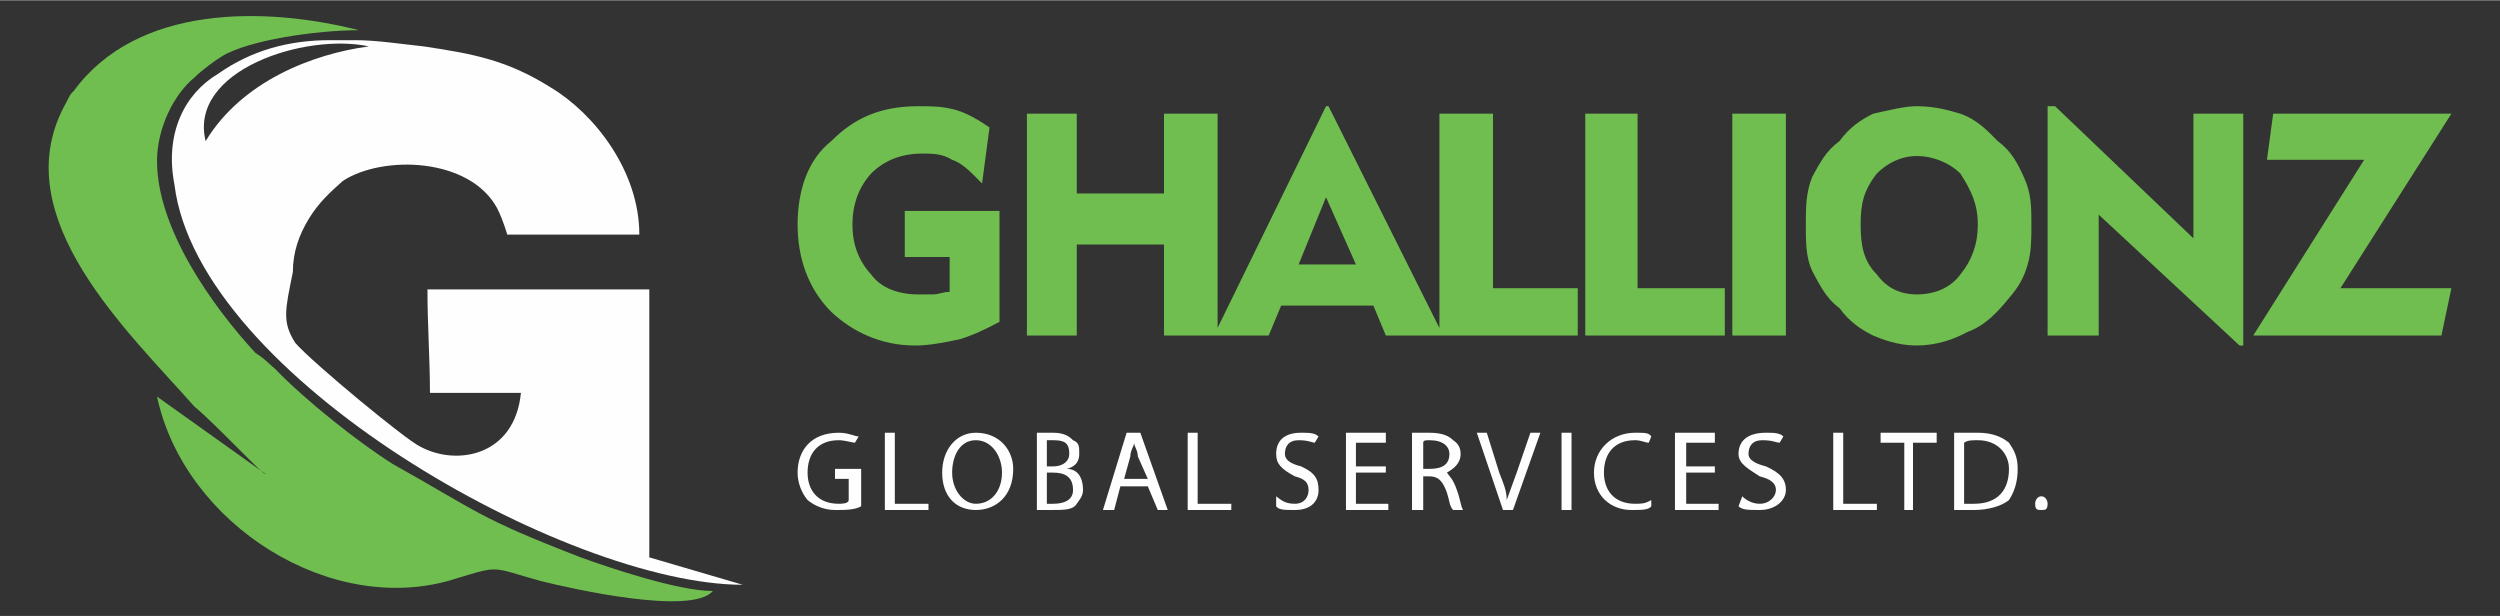 <?xml version="1.0" encoding="UTF-8"?>
<!DOCTYPE svg PUBLIC "-//W3C//DTD SVG 1.1//EN" "http://www.w3.org/Graphics/SVG/1.1/DTD/svg11.dtd">
<!-- Creator: CorelDRAW X8 -->
<svg xmlns="http://www.w3.org/2000/svg" xml:space="preserve" width="2.207in" height="0.544in" version="1.1" style="shape-rendering:geometricPrecision; text-rendering:geometricPrecision; image-rendering:optimizeQuality; fill-rule:evenodd; clip-rule:evenodd"
viewBox="0 0 2006 494"
 xmlns:xlink="http://www.w3.org/1999/xlink">
 <rect x="0" y="0" width="2006" height="494" fill="#333333" stroke="none"/>
 <defs>
  <style type="text/css">
   <![CDATA[
    .fil0 {fill:none}
    .fil2 {fill:#6FBE4F}
    .fil1 {fill:#FEFEFE}
    .fil3 {fill:#6FBE4F;fill-rule:nonzero}
    .fil4 {fill:#FEFEFE;fill-rule:nonzero}
   ]]>
  </style>
 </defs>
 <g id="Layer_x0020_1">
  <rect class="fil0" width="2006" height="494"/>
  <g id="_734034351360">
   <g>
    <path class="fil1" d="M165 113c-14,-57 80,-87 131,-76 -45,6 -102,28 -131,76zm100 -81l20 0c17,0 36,3 55,5 40,6 67,11 102,33 35,21 71,67 71,118l-106 0c0,0 -3,-11 -8,-21 -22,-41 -92,-43 -124,-22 -10,9 -19,17 -27,30 -8,13 -13,27 -13,43 -6,30 -9,40 2,57 14,16 89,78 100,83 29,16 76,8 81,-43l-73 0c0,-27 -2,-54 -2,-83l178 0 0 215 75 22c-141,0 -437,-167 -456,-321 -8,-41 8,-73 35,-89 27,-19 57,-27 90,-27l0 0 0 0z"/>
    <path class="fil2" d="M288 24c-34,0 -89,8 -110,21 -5,3 -16,11 -22,17 -16,13 -30,40 -30,67 0,54 44,116 79,154 8,5 10,8 16,13 24,25 67,59 94,76 68,38 68,43 151,75 22,8 78,27 106,27 -17,20 -114,-2 -138,-8 -40,-11 -32,-13 -68,-2 -99,32 -218,-43 -240,-146l87 62c0,3 -40,-40 -57,-54 -53,-60 -151,-151 -105,-240 3,-5 5,-11 8,-13 51,-70 154,-68 229,-49l0 0 0 0z"/>
   </g>
   <g>
    <path class="fil3" d="M802 169l0 89c-11,6 -22,11 -32,14 -14,3 -25,5 -36,5 -27,0 -50,-11 -67,-27 -19,-19 -27,-44 -27,-70 0,-27 8,-52 27,-67 19,-19 40,-28 70,-28 11,0 19,0 30,3 10,3 18,8 27,14l-6 45c-8,-8 -15,-16 -24,-19 -8,-5 -16,-5 -24,-5 -16,0 -30,5 -41,16 -10,11 -15,25 -15,41 0,16 5,29 15,40 8,11 22,16 38,16 6,0 8,0 11,0 6,0 8,-2 14,-2l0 -28 -36 0 0 -37 76 0 0 0 0 0zm22 100l0 -178 40 0 0 64 70 0 0 -64 43 0 0 178 -43 0 0 -73 -70 0 0 73 -40 0zm218 -57l46 0 -24 -54 -22 54 0 0 0 0zm-68 57l90 -184 2 0 92 184 -46 0 -10 -24 -74 0 -10 24 -44 0 0 0 0 0zm181 0l0 -178 43 0 0 140 68 0 0 38 -111 0 0 0 0 0zm117 0l0 -178 42 0 0 140 70 0 0 38 -112 0 0 0 0 0zm118 0l0 -178 43 0 0 178 -43 0zm103 -89c0,16 2,29 13,40 8,11 19,16 32,16 14,0 27,-5 35,-16 9,-11 14,-24 14,-40 0,-16 -5,-27 -14,-41 -8,-8 -21,-14 -35,-14 -13,0 -24,6 -32,14 -11,14 -13,25 -13,41zm-44 0c0,-14 0,-25 5,-38 6,-11 11,-21 22,-29 8,-11 17,-17 27,-22 14,-3 25,-6 35,-6 14,0 25,3 35,6 14,5 22,14 30,22 11,8 16,18 21,29 6,13 6,24 6,38 0,11 0,22 -3,32 -3,11 -8,19 -15,27 -9,11 -19,22 -33,27 -11,6 -25,11 -41,11 -10,0 -21,-2 -35,-8 -10,-5 -19,-11 -27,-22 -11,-8 -16,-19 -22,-30 -5,-11 -5,-23 -5,-37l0 0 0 0zm194 89l0 -184 6 0 111 106 0 -100 40 0 0 186 -3 0 -113 -105 0 97 -41 0zm165 0l89 -141 -78 0 5 -37 143 0 -89 140 89 0 -8 38 -151 0z"/>
    <path class="fil4" d="M691 376l-21 0 0 8 11 0 0 17c0,3 -6,3 -8,3 -17,0 -25,-11 -25,-25 0,-15 8,-26 25,-26 5,0 11,2 13,2l3 -5c-3,0 -8,-3 -16,-3 -22,0 -33,14 -33,32 0,8 3,16 8,22 6,5 14,8 22,8 8,0 16,0 21,-3l0 -30zm19 33l35 0 0 -5 -27 0 0 -57 -8 0 0 62zm73 -62c-16,0 -27,14 -27,32 0,19 11,30 27,30 16,0 30,-11 30,-33 0,-15 -11,-29 -30,-29zm0 6c13,0 21,13 21,26 0,14 -8,25 -21,25 -10,0 -19,-11 -19,-25 0,-13 6,-26 19,-26zm49 56c2,0 5,0 11,0 11,0 18,0 21,-5 2,-3 5,-6 5,-11 0,-11 -5,-17 -13,-17l0 0c8,-2 10,-7 10,-12 0,-6 0,-9 -5,-11 -3,-3 -7,-6 -16,-6 -5,0 -11,0 -13,0l0 62 0 0 0 0zm8 -56c0,0 3,0 5,0 9,0 13,2 13,11 0,5 -4,10 -13,10l-5 0 0 -21zm0 26l5 0c9,0 16,3 16,14 0,8 -7,11 -16,11 -2,0 -5,0 -5,0l0 -25zm81 11l8 19 8 0 -22 -62 -11 0 -19 62 9 0 5 -19 22 0zm-19 -6l5 -18c0,-5 3,-8 3,-11l0 0c0,3 3,6 3,11l8 18 -19 0zm51 25l35 0 0 -5 -27 0 0 -57 -8 0 0 62zm71 -3c2,3 7,3 15,3 14,0 19,-8 19,-16 0,-9 -3,-14 -14,-19 -8,-2 -13,-5 -13,-10 0,-6 3,-11 11,-11 8,0 11,2 13,2l3 -5c-3,-3 -8,-3 -14,-3 -13,0 -20,6 -20,17 0,8 4,12 15,18 8,2 11,5 11,11 0,5 -3,11 -11,11 -8,0 -11,-3 -15,-6l0 8zm88 -32l-24 0 0 -19 24 0 0 -8 -32 0 0 62 34 0 0 -5 -26 0 0 -25 24 0 0 -5 0 0 0 0zm21 35l9 0 0 -27 5 0c8,0 11,5 14,13 2,6 2,11 5,14l8 0c-2,-3 -2,-8 -5,-16 -3,-9 -6,-11 -8,-14l0 0c5,-3 11,-7 11,-15 0,-6 -3,-9 -6,-11 -3,-3 -8,-6 -19,-6 -5,0 -11,0 -14,0l0 62 0 0 0 0zm9 -54c0,-2 2,-2 5,-2 11,0 16,5 16,11 0,8 -5,12 -16,12l-5 0 0 -21zm72 54l22 -62 -8 0 -11 32c-3,8 -5,14 -8,22l0 0c0,-8 -3,-14 -6,-22l-10 -32 -8 0 21 62 8 0zm39 -62l0 62 8 0 0 -62 -8 0zm72 54c-5,3 -8,3 -13,3 -17,0 -25,-11 -25,-25 0,-15 8,-26 25,-26 5,0 8,2 11,2l2 -5c-2,-3 -5,-3 -13,-3 -19,0 -33,14 -33,32 0,19 14,30 30,30 8,0 14,0 16,-3l0 -5zm51 -27l-23 0 0 -19 23 0 0 -8 -32 0 0 62 35 0 0 -5 -26 0 0 -25 23 0 0 -5 0 0 0 0zm19 32c3,3 8,3 17,3 13,0 21,-8 21,-16 0,-9 -5,-14 -16,-19 -8,-2 -14,-5 -14,-10 0,-6 3,-11 11,-11 9,0 11,2 14,2l3 -5c-3,-3 -8,-3 -14,-3 -14,0 -22,6 -22,17 0,8 8,12 17,18 8,2 13,5 13,11 0,5 -5,11 -13,11 -6,0 -11,-3 -14,-6l-3 8zm76 3l35 0 0 -5 -27 0 0 -57 -8 0 0 62zm57 0l7 0 0 -54 19 0 0 -8 -45 0 0 8 19 0 0 54 0 0 0 0zm40 0c5,0 11,0 16,0 11,0 22,-3 28,-8 4,-6 7,-14 7,-25 0,-10 -3,-15 -7,-21 -6,-5 -14,-8 -25,-8 -8,0 -14,0 -19,0l0 62 0 0 0 0zm8 -54c3,-2 6,-2 11,-2 16,0 25,11 25,23 0,17 -9,28 -28,28 -2,0 -5,0 -8,0l0 -49 0 0 0 0zm62 54c3,0 5,0 5,-5 0,-3 -2,-6 -5,-6 -3,0 -5,3 -5,6 0,5 2,5 5,5z"/>
   </g>
  </g>
 </g>
</svg>
